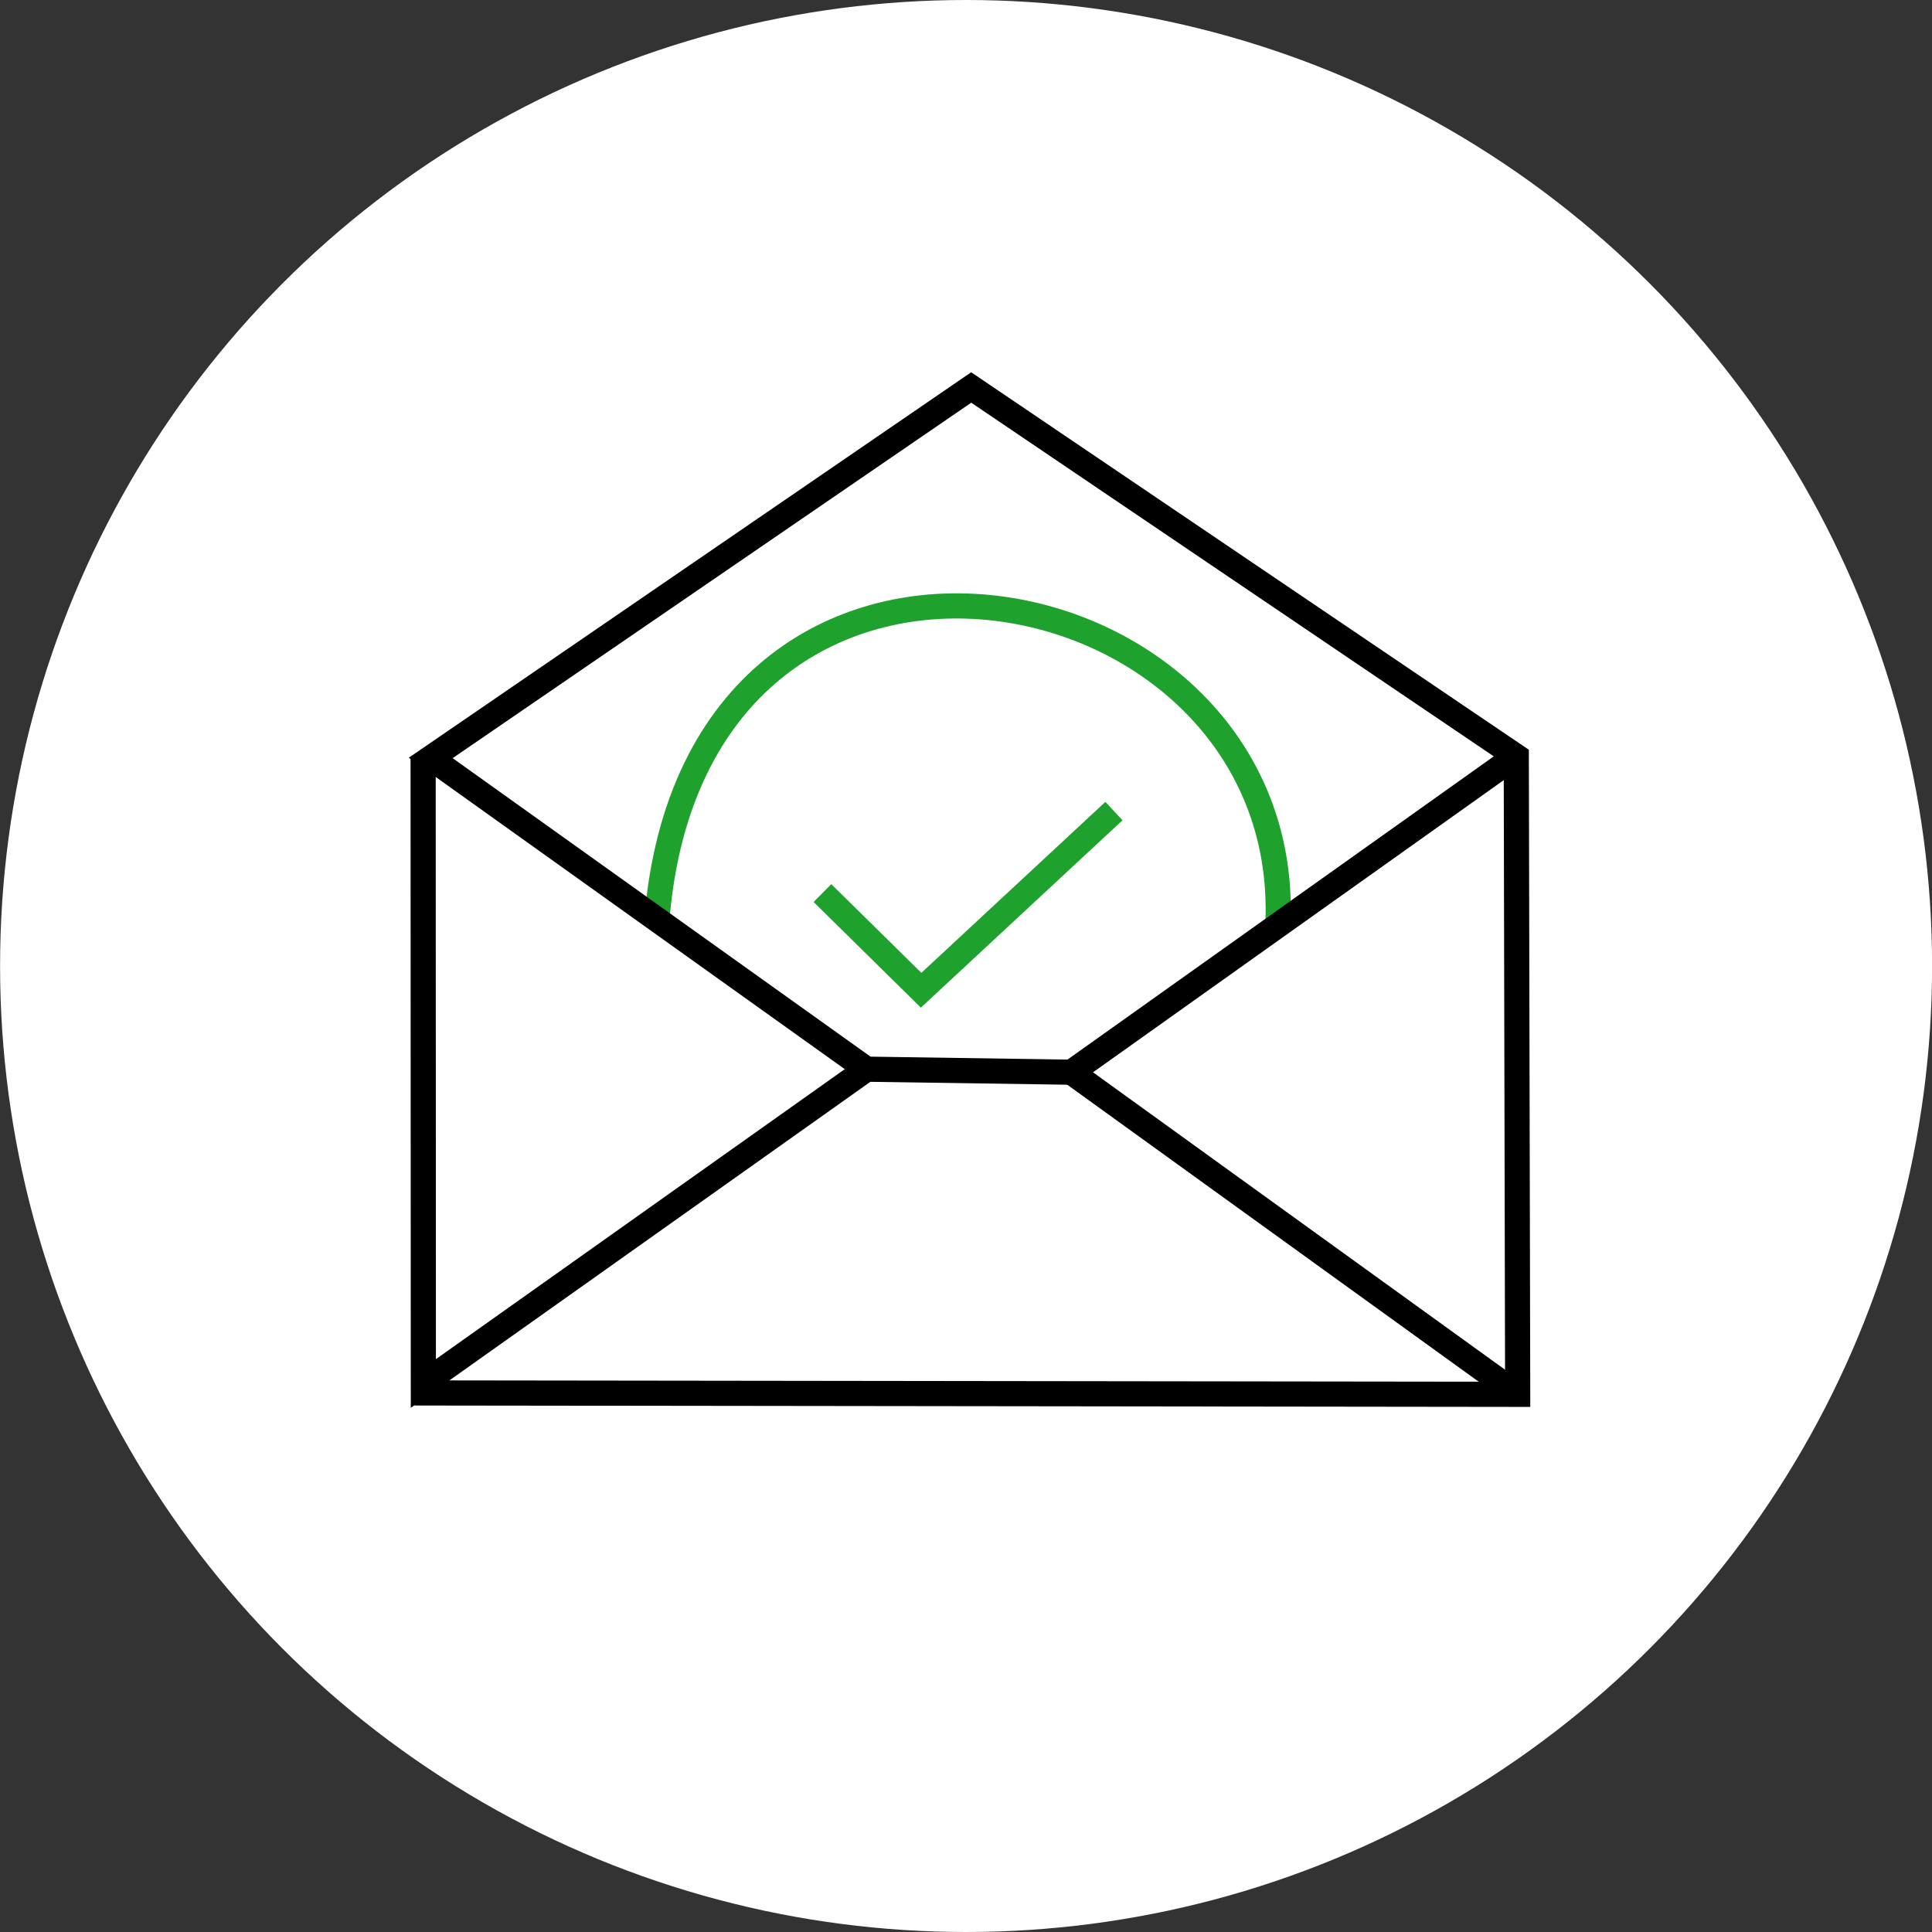 <?xml version="1.0" encoding="UTF-8" standalone="no"?>
<!-- Created with Inkscape (http://www.inkscape.org/) -->

<svg
   xmlns:dc="http://purl.org/dc/elements/1.1/"
   xmlns:cc="http://creativecommons.org/ns#"
   xmlns:rdf="http://www.w3.org/1999/02/22-rdf-syntax-ns#"
   xmlns:svg="http://www.w3.org/2000/svg"
   xmlns="http://www.w3.org/2000/svg"
   xmlns:sodipodi="http://sodipodi.sourceforge.net/DTD/sodipodi-0.dtd"
   xmlns:inkscape="http://www.inkscape.org/namespaces/inkscape"
   width="26.73mm"
   height="26.73mm"
   viewBox="0 0 26.73 26.73"
   version="1.1"
   id="svg8"
   inkscape:version="0.92.5 (2060ec1f9f, 2020-04-08)"
   sodipodi:docname="email-icon.svg"
   inkscape:export-filename="/home/redone/email-icons.png"
   inkscape:export-xdpi="120.819"
   inkscape:export-ydpi="120.819">
  <rect x="0" y="0" width="26.73" height="26.73" fill="#333333" stroke="none"/>
  <defs
     id="defs2">
    <inkscape:perspective
       sodipodi:type="inkscape:persp3d"
       inkscape:vp_x="0 : 13.361457 : 1"
       inkscape:vp_y="0 : 999.99994 : 0"
       inkscape:vp_z="26.458332 : 13.361457 : 1"
       inkscape:persp3d-origin="13.229166 : 8.9076382 : 1"
       id="perspective1157" />
    <inkscape:perspective
       id="perspective1157-2"
       inkscape:persp3d-origin="13.229166 : 8.9076382 : 1"
       inkscape:vp_z="26.458332 : 13.361457 : 1"
       inkscape:vp_y="0 : 999.99994 : 0"
       inkscape:vp_x="0 : 13.361457 : 1"
       sodipodi:type="inkscape:persp3d" />
  </defs>
  <sodipodi:namedview
     id="base"
     pagecolor="#ffffff"
     bordercolor="#666666"
     borderopacity="1.0"
     inkscape:pageopacity="0.0"
     inkscape:pageshadow="2"
     inkscape:zoom="4.55"
     inkscape:cx="53.848945"
     inkscape:cy="38.753796"
     inkscape:document-units="mm"
     inkscape:current-layer="layer1"
     showgrid="false"
     fit-margin-top="0"
     fit-margin-left="0"
     fit-margin-right="0"
     fit-margin-bottom="0"
     inkscape:window-width="1846"
     inkscape:window-height="1016"
     inkscape:window-x="74"
     inkscape:window-y="27"
     inkscape:window-maximized="1"
     scale-x="1.5" />
  <g
     inkscape:label="Layer 1"
     inkscape:groupmode="layer"
     id="layer1"
     transform="translate(-92.661,-309.933)">
    <g
       id="g1341">
      <circle
         r="13.365"
         cy="323.298"
         cx="106.027"
         id="path1221"
         style="opacity:1;vector-effect:none;fill:#ffffff;fill-opacity:1;stroke:none;stroke-width:2.868;stroke-linecap:round;stroke-linejoin:round;stroke-miterlimit:4;stroke-dasharray:none;stroke-dashoffset:0;stroke-opacity:1;paint-order:fill markers stroke" />
      <g
         inkscape:label="Layer 1"
         id="layer1-3"
         transform="matrix(0.116,0,0,0.116,93.814,301.369)">
        <path
           style="fill:none;fill-opacity:1;stroke:#1fa12e;stroke-width:3;stroke-linecap:butt;stroke-linejoin:miter;stroke-miterlimit:4;stroke-dasharray:none;stroke-opacity:1"
           d="m 142.478,183.966 c 1.878,-43.484 -69.388,-56.841 -74.064,-0.543"
           id="path871"
           inkscape:connector-curvature="0"
           sodipodi:nodetypes="cc" />
        <path
           style="fill:none;stroke:#000000;stroke-width:3;stroke-linecap:butt;stroke-linejoin:miter;stroke-miterlimit:4;stroke-dasharray:none;stroke-opacity:1"
           d="m 39.503,239.963 131.572,0.166 -0.167,-76.083 -65.01,-44.004 -64.466,44.185 27.151,19.393 24.821,17.729 24.447,0.362 25.216,-17.937 27.48,-19.547"
           id="path855"
           inkscape:connector-curvature="0"
           sodipodi:nodetypes="cccccccccc" />
        <path
           style="fill:none;stroke:#000000;stroke-width:3;stroke-linecap:butt;stroke-linejoin:miter;stroke-miterlimit:4;stroke-dasharray:none;stroke-opacity:1"
           d="m 117.85,201.712 53.225,38.418"
           id="path857"
           inkscape:connector-curvature="0"
           sodipodi:nodetypes="cc" />
        <path
           style="fill:none;stroke:#000000;stroke-width:2.33px;stroke-linecap:butt;stroke-linejoin:miter;stroke-opacity:1"
           d="m 41.251,239.921 v 0"
           id="path859"
           inkscape:connector-curvature="0" />
        <path
           style="fill:none;stroke:#000000;stroke-width:3;stroke-linecap:butt;stroke-linejoin:miter;stroke-miterlimit:4;stroke-dasharray:none;stroke-opacity:1"
           d="m 93.404,201.35 -52.85,37.485 -0.027,-74.652"
           id="path861"
           inkscape:connector-curvature="0"
           sodipodi:nodetypes="ccc" />
        <path
           style="fill:none;stroke:#1fa12e;stroke-width:3;stroke-linecap:butt;stroke-linejoin:miter;stroke-miterlimit:4;stroke-dasharray:none;stroke-opacity:1"
           d="M 88.153,180.344 99.923,191.934 122.921,170.565"
           id="path865"
           inkscape:connector-curvature="0" />
      </g>
    </g>
  </g>
</svg>
